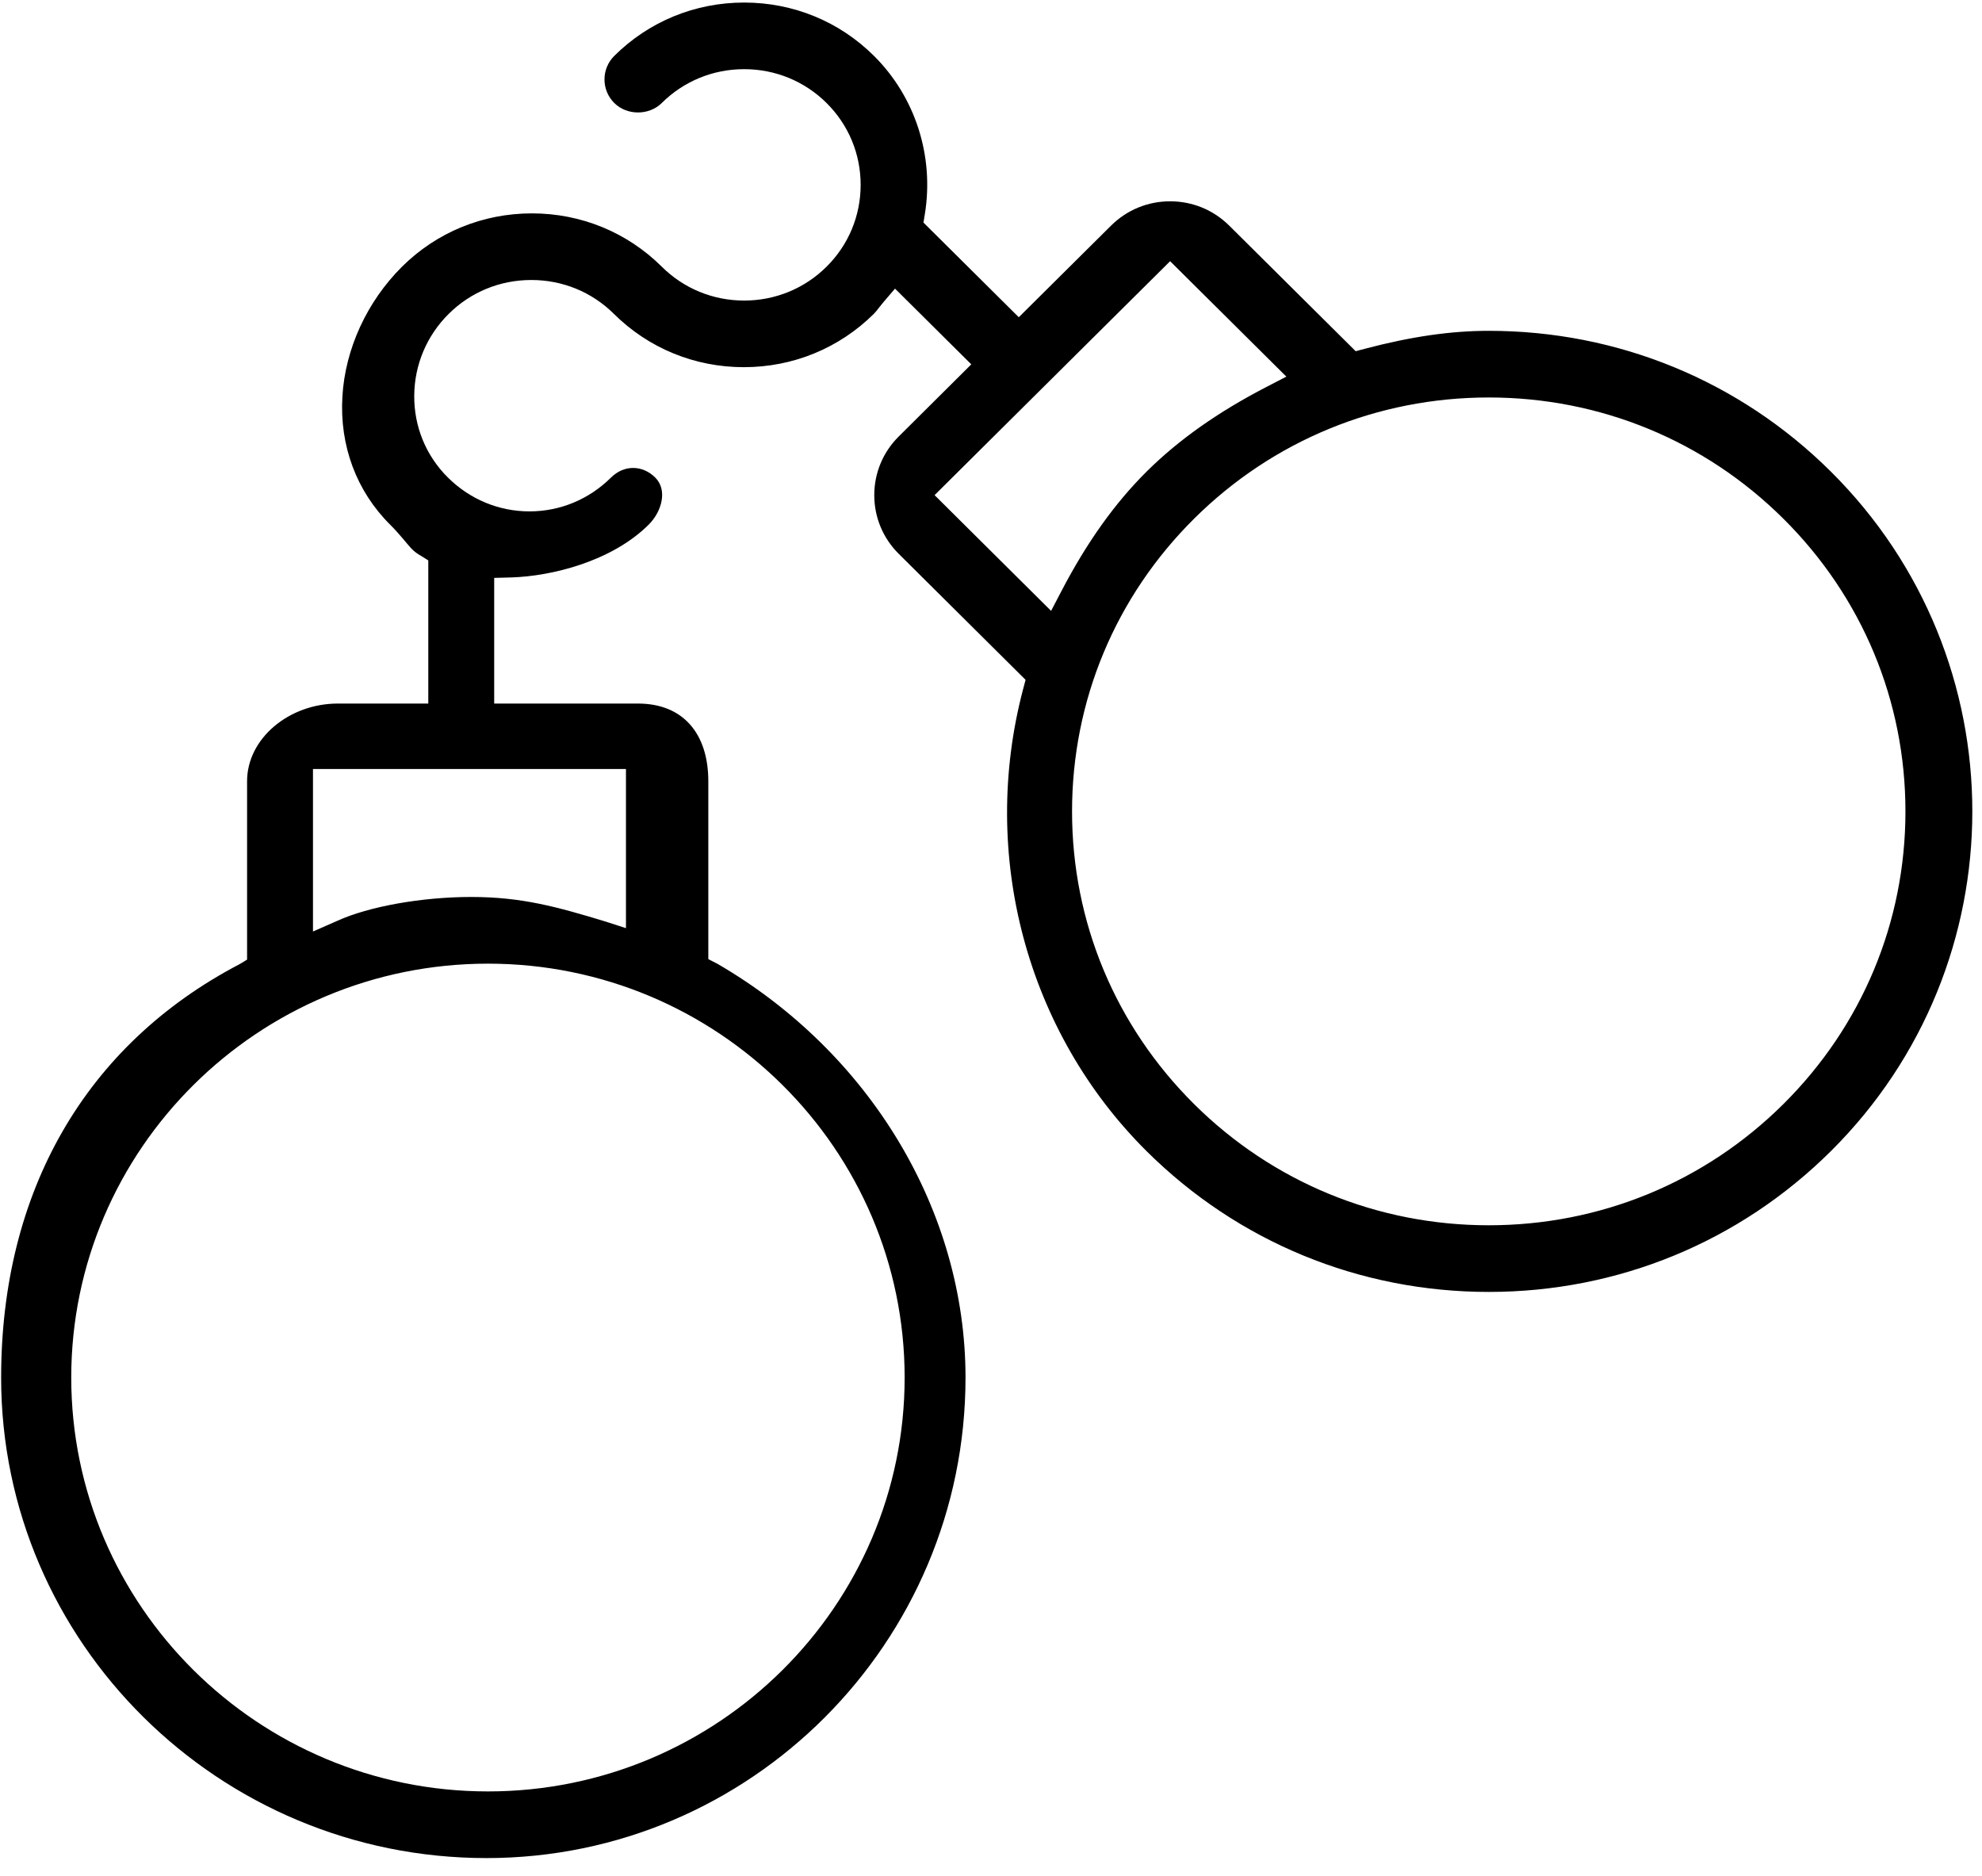 <?xml version="1.0" encoding="UTF-8" standalone="no"?>
<svg width="56px" height="53px" viewBox="0 0 56 53" version="1.1" xmlns="http://www.w3.org/2000/svg" xmlns:xlink="http://www.w3.org/1999/xlink" xmlns:sketch="http://www.bohemiancoding.com/sketch/ns">
    <!-- Generator: Sketch 3.5.2 (25235) - http://www.bohemiancoding.com/sketch -->
    <title>criminal-law</title>
    <desc>Created with Sketch.</desc>
    <defs></defs>
    <g id="Svgs" stroke="none" stroke-width="1" fill="none" fill-rule="evenodd" sketch:type="MSPage">
        <g id="icons" sketch:type="MSArtboardGroup" transform="translate(-52, -201)" fill="currentColor">
            <g id="empty" sketch:type="MSLayerGroup" transform="translate(52, 109)">
                <g id="criminal-law" transform="translate(0, 92)" sketch:type="MSShapeGroup">
                    <path d="M42.064,36.498 C45.715,36.498 49.147,35.086 51.729,32.522 C57.059,27.229 57.059,18.615 51.729,13.322 C49.148,10.758 45.715,9.346 42.064,9.346 C40.991,9.346 39.879,9.507 38.562,9.853 L38.304,9.922 L34.731,6.374 C34.285,5.931 33.692,5.687 33.061,5.687 C32.431,5.687 31.838,5.931 31.392,6.374 L28.785,8.962 L26.092,6.288 L26.13,6.054 C26.399,4.412 25.862,2.739 24.694,1.579 C23.716,0.606 22.413,0.072 21.026,0.072 C19.638,0.072 18.335,0.606 17.356,1.579 C16.987,1.946 16.987,2.543 17.357,2.911 C17.715,3.266 18.339,3.266 18.698,2.91 C19.318,2.294 20.145,1.954 21.026,1.954 C21.906,1.954 22.733,2.294 23.354,2.91 C23.975,3.527 24.317,4.348 24.317,5.222 C24.317,6.096 23.975,6.918 23.354,7.534 C22.733,8.151 21.906,8.491 21.026,8.491 C20.145,8.491 19.318,8.151 18.698,7.534 C17.719,6.562 16.416,6.028 15.029,6.028 C13.641,6.028 12.338,6.562 11.359,7.534 C10.367,8.521 9.752,9.858 9.674,11.205 C9.592,12.592 10.072,13.877 11.023,14.822 C11.166,14.964 11.278,15.094 11.382,15.215 C11.566,15.429 11.655,15.571 11.892,15.701 L12.101,15.832 L12.101,19.876 L9.546,19.876 C8.168,19.876 6.981,20.861 6.981,22.071 L6.981,27.11 L6.766,27.24 C2.413,29.518 0.032,33.665 0.032,38.917 C0.032,46.403 6.188,52.492 13.744,52.492 C21.205,52.492 27.28,46.403 27.28,38.917 C27.28,34.21 24.577,29.731 20.274,27.23 L20.013,27.096 L20.013,22.071 C20.013,20.717 19.293,19.876 18.027,19.876 L13.963,19.876 L13.963,16.326 L14.447,16.313 C15.571,16.279 17.274,15.869 18.328,14.822 C18.693,14.46 18.872,13.848 18.513,13.491 C18.149,13.129 17.628,13.13 17.264,13.491 C16.643,14.107 15.827,14.447 14.96,14.447 C14.094,14.447 13.277,14.107 12.656,13.491 C12.035,12.875 11.697,12.052 11.704,11.175 C11.711,10.303 12.057,9.483 12.678,8.867 C13.299,8.25 14.128,7.91 15.012,7.91 C15.896,7.91 16.724,8.25 17.345,8.867 C18.324,9.838 19.628,10.373 21.017,10.373 C22.406,10.373 23.71,9.838 24.689,8.867 C24.744,8.812 24.79,8.751 24.837,8.69 C24.877,8.638 24.918,8.586 24.961,8.536 L25.288,8.154 L27.443,10.293 L25.394,12.33 C24.947,12.773 24.702,13.362 24.702,13.989 C24.702,14.615 24.948,15.204 25.394,15.647 L28.977,19.206 L28.909,19.462 C27.669,24.149 29.006,29.153 32.397,32.522 C34.979,35.086 38.412,36.498 42.064,36.498 L42.064,36.498 Z M13.787,50.609 C7.295,50.609 2.013,45.364 2.013,38.917 C2.013,32.469 7.295,27.224 13.787,27.224 C20.279,27.224 25.56,32.469 25.56,38.917 C25.56,45.364 20.279,50.609 13.787,50.609 Z M17.686,21.725 L17.686,26.221 L17.117,26.037 C15.734,25.616 14.737,25.34 13.314,25.34 C11.927,25.34 10.425,25.606 9.528,26.015 L8.843,26.316 L8.843,21.725 L17.686,21.725 L17.686,21.725 Z M29.698,17.258 L26.406,13.988 L33.061,7.379 L36.345,10.64 L35.783,10.931 C34.407,11.643 33.301,12.426 32.397,13.322 C31.495,14.219 30.708,15.322 29.991,16.697 L29.698,17.258 L29.698,17.258 Z M33.738,14.654 C35.961,12.446 38.919,11.229 42.064,11.229 C45.209,11.229 48.165,12.446 50.388,14.654 C52.612,16.862 53.837,19.799 53.837,22.923 C53.837,26.046 52.612,28.982 50.388,31.191 C48.165,33.399 45.209,34.615 42.064,34.615 C38.919,34.615 35.961,33.399 33.738,31.191 C31.514,28.982 30.29,26.046 30.29,22.923 C30.29,19.799 31.514,16.862 33.738,14.654 L33.738,14.654 Z" id="outline"></path>
                </g>
            </g>
        </g>
    </g>
</svg>
